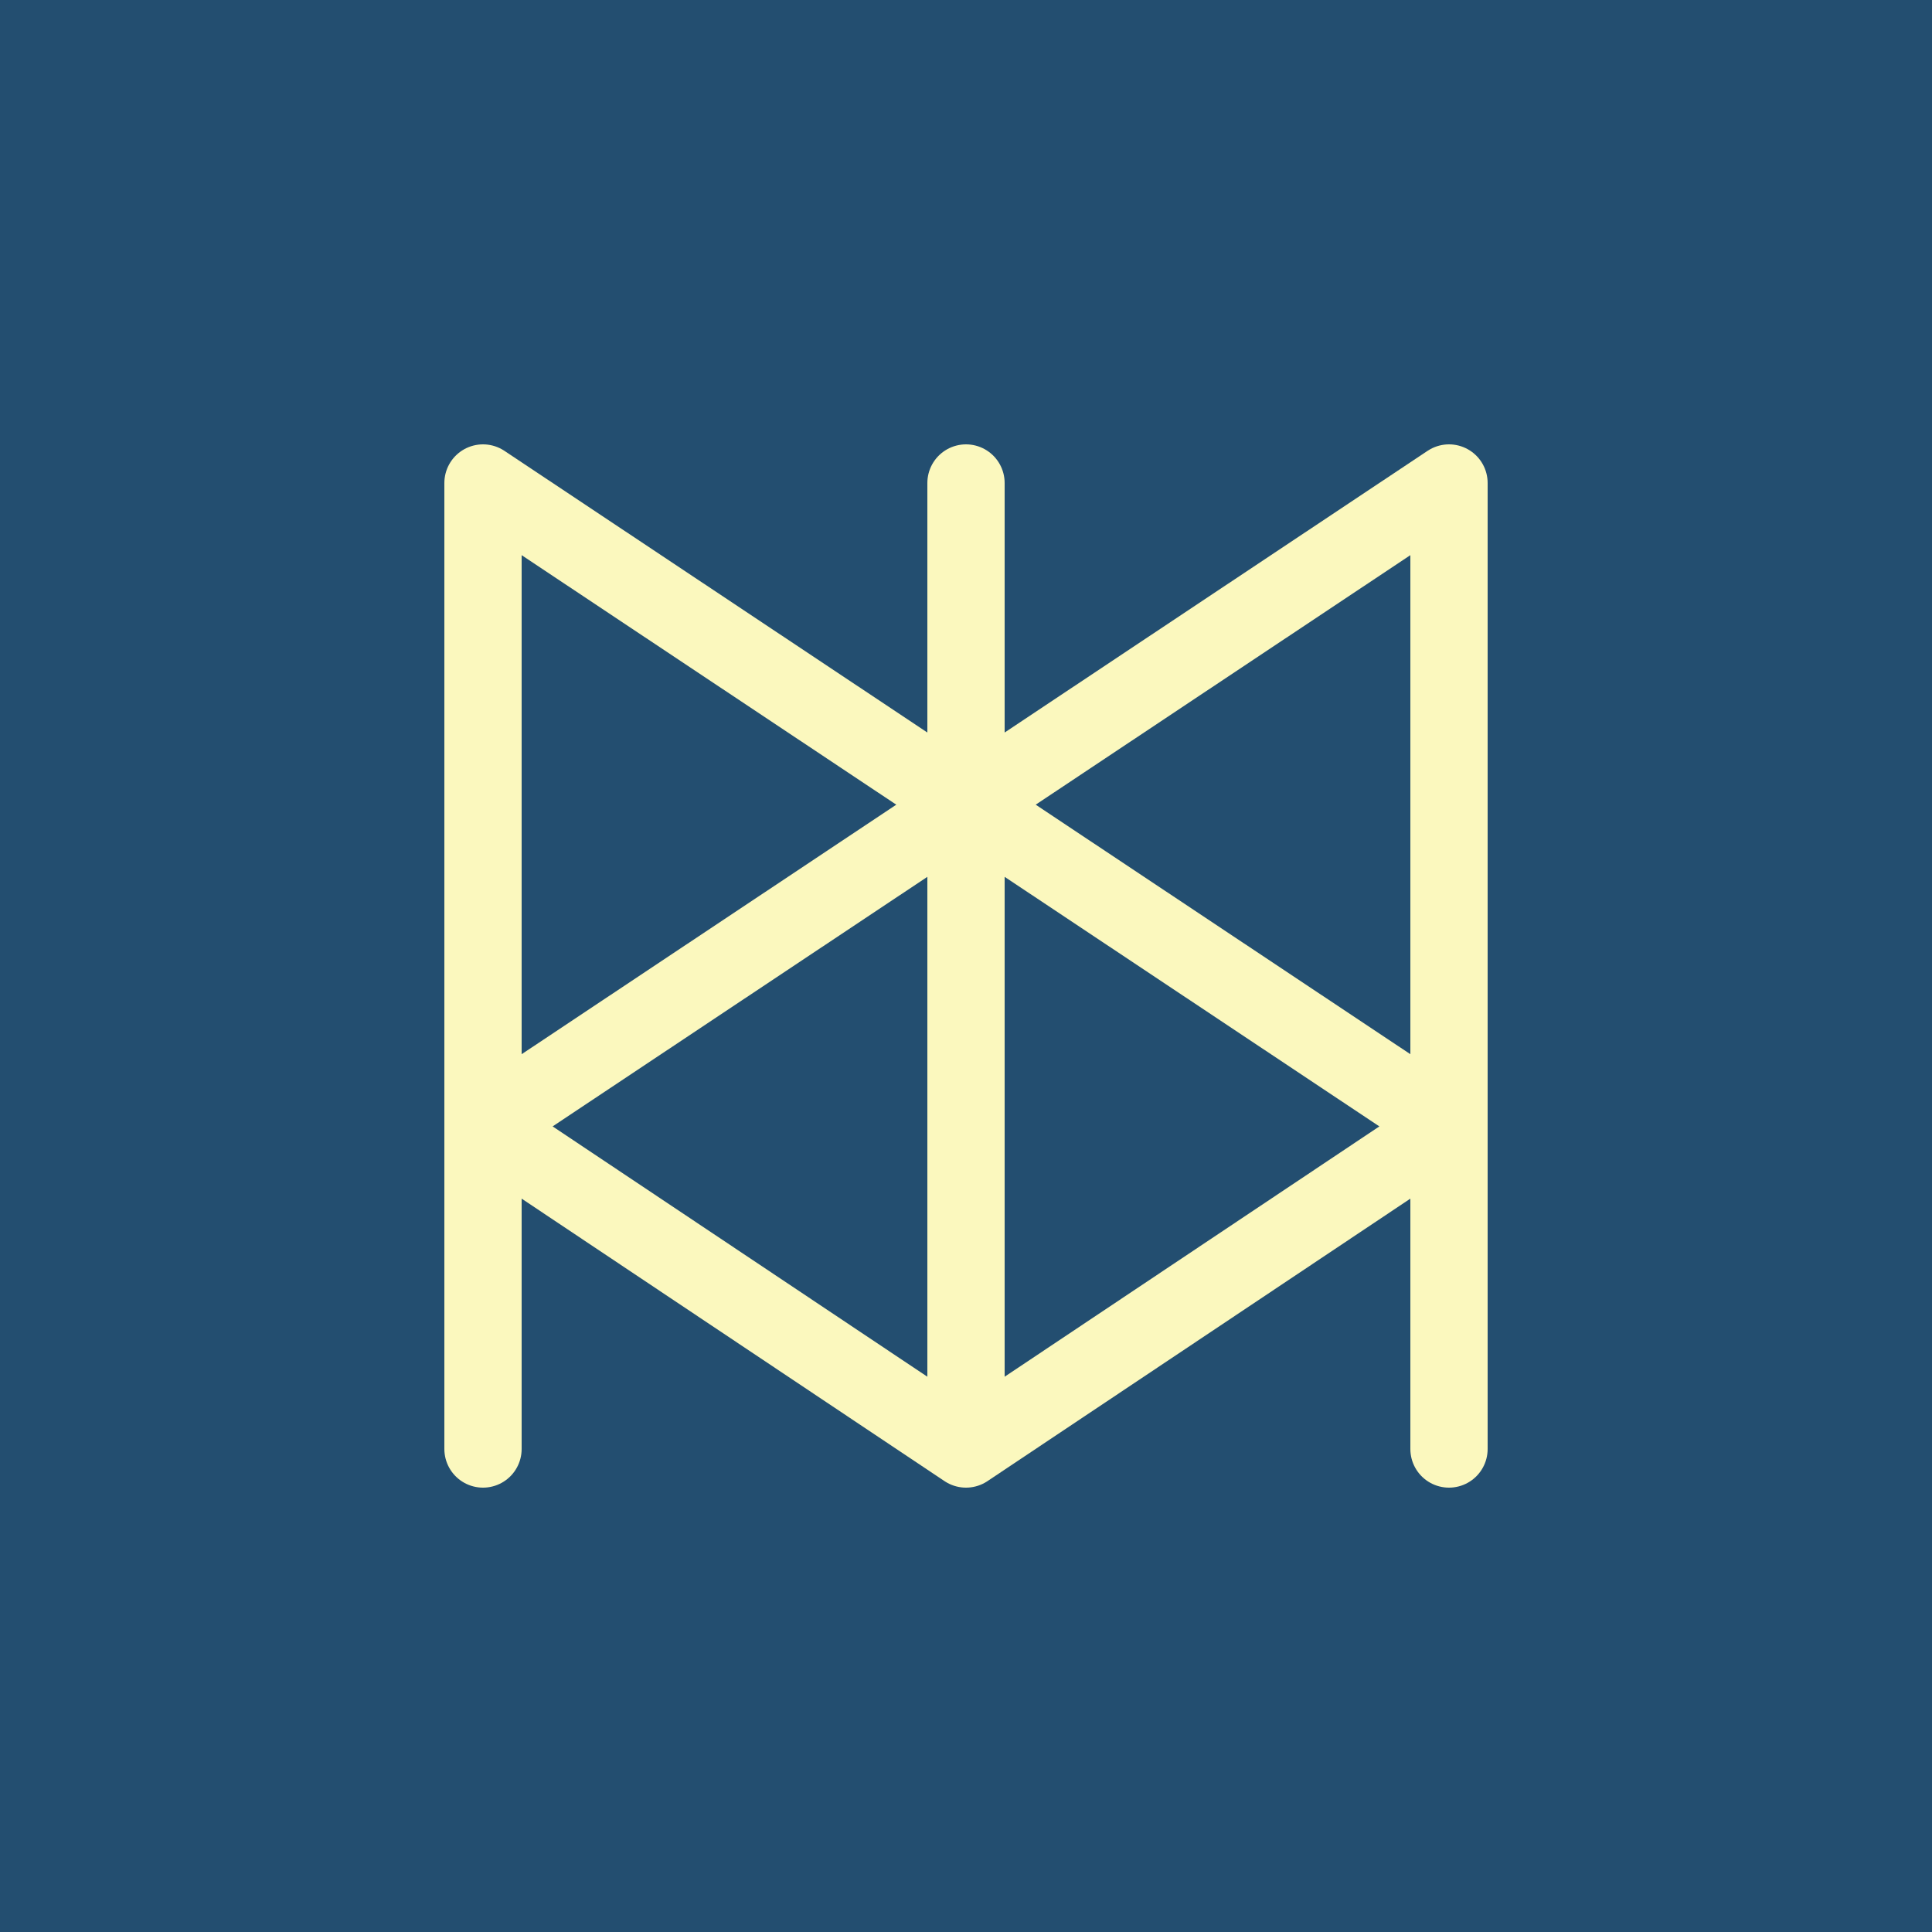 <svg width="1000" height="1000" viewBox="0 0 1000 1000" fill="none" xmlns="http://www.w3.org/2000/svg">
<rect width="1000" height="1000" fill="#234E70"/>
<path d="M250 750V583M750 750V583M500 416.5L250 250V583M500 416.5L750 250V583M500 416.5L250 583M500 416.5L750 583M250 583L500 750M750 583L500 750M500 750V250" stroke="#FBF8BE" stroke-width="40" stroke-linecap="round" stroke-linejoin="round"/>
</svg>
